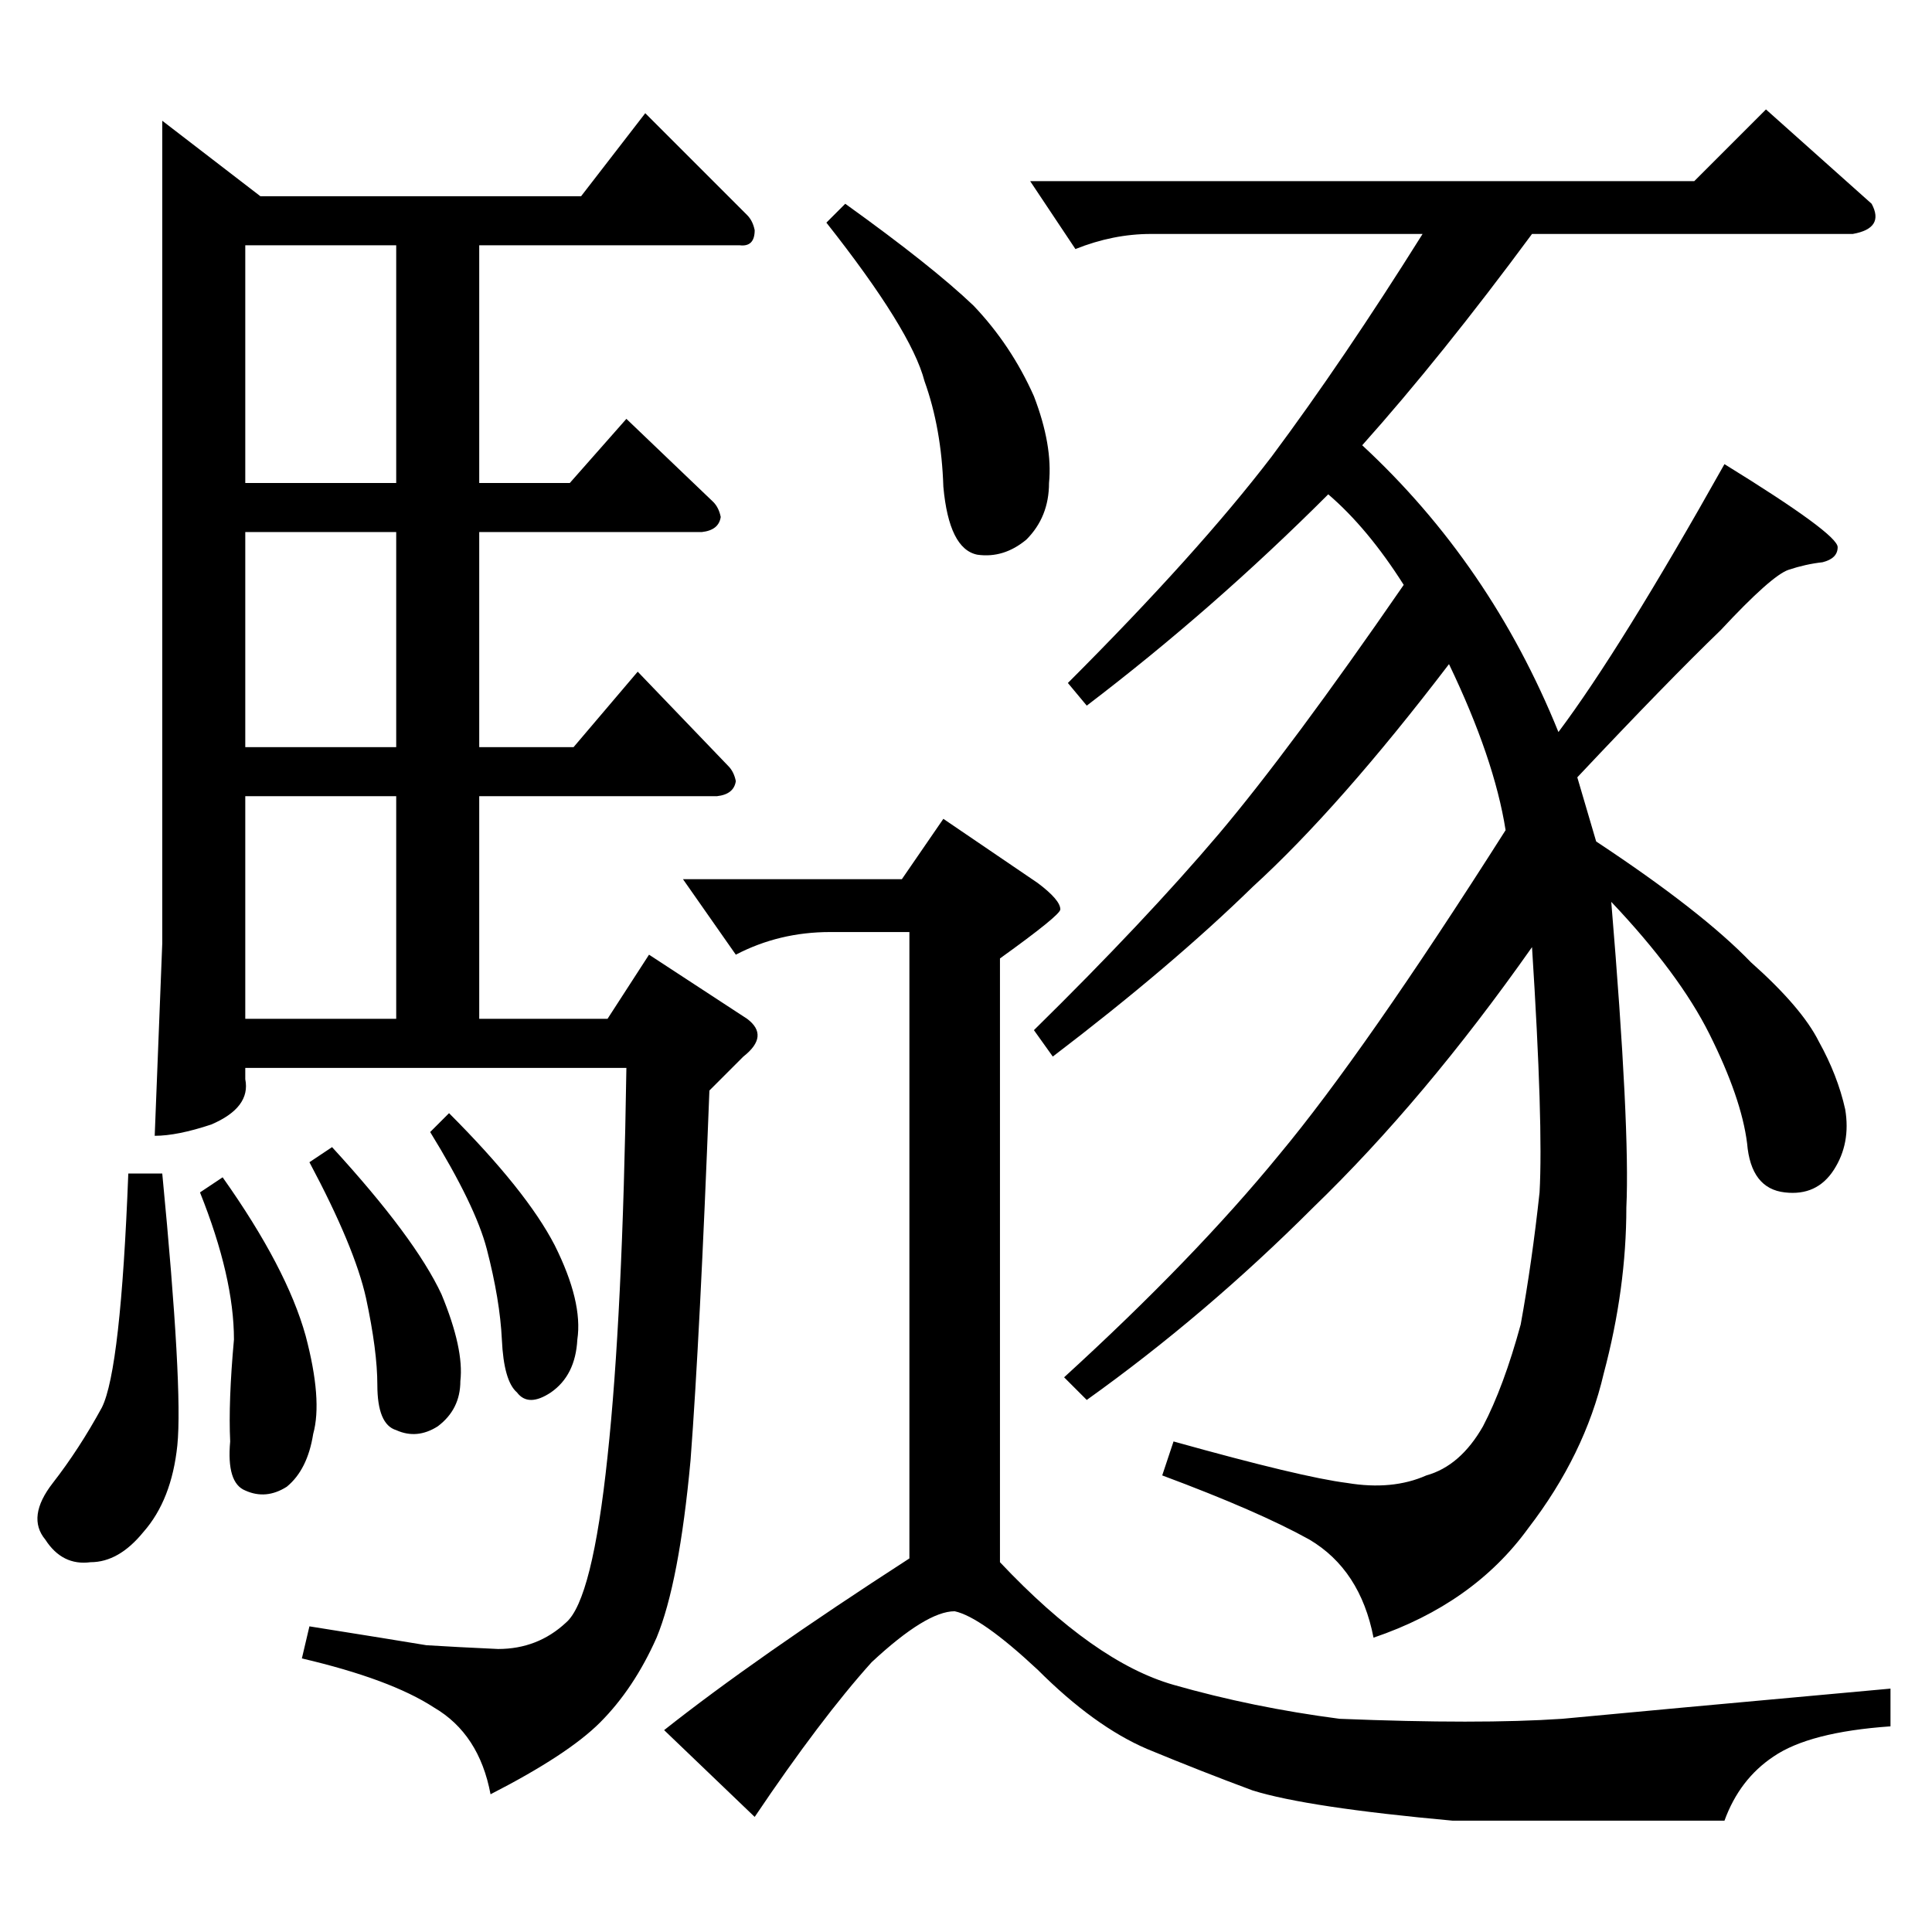 <?xml version="1.0" standalone="no"?>
<!DOCTYPE svg PUBLIC "-//W3C//DTD SVG 1.1//EN" "http://www.w3.org/Graphics/SVG/1.1/DTD/svg11.dtd" >
<svg xmlns="http://www.w3.org/2000/svg" xmlns:xlink="http://www.w3.org/1999/xlink" version="1.1" viewBox="0 -205 1024 1024">
  <g transform="matrix(1 0 0 -1 0 819)">
   <path fill="currentColor"
d="M448 916q46 -33 68 -54q20 -21 32 -48q10 -26 8 -46q0 -18 -12 -30q-12 -10 -26 -8q-15 3 -18 36q-1 31 -10 56q-7 27 -52 84l10 10v0v0zM362 558h116l22 32l50 -34q12 -9 12 -14q0 -3 -32 -26v-320q50 -53 92 -65t88 -18q74 -3 118 0q42 4 174 16v-20q-43 -3 -62 -16
q-18 -12 -26 -34h-144q-77 7 -106 16q-27 10 -56 22q-28 12 -58 42q-30 28 -44 31q-15 0 -44 -27q-27 -30 -62 -82l-48 46q48 38 130 91v332h-42q-27 0 -50 -12l-28 40v0v0zM546 928h352l38 38l56 -50q7 -13 -10 -16h-170q-48 -65 -90 -112q68 -63 104 -152q33 44 88 142
q60 -37 60 -44q0 -6 -8 -8q-9 -1 -18 -4t-36 -32q-28 -27 -76 -78l10 -34q56 -37 82 -64q27 -24 36 -42q10 -18 14 -36q3 -18 -6 -32t-26 -12q-18 2 -20 26q-3 24 -20 58q-16 32 -52 70q10 -120 8 -162q0 -43 -12 -88q-10 -43 -40 -82q-29 -40 -82 -58q-7 36 -34 52
q-27 15 -78 34l6 18q68 -19 92 -22q24 -4 42 4q18 5 30 26q11 21 20 54q6 33 10 70q2 36 -4 130q-57 -81 -116 -138q-57 -57 -120 -102l-12 12q69 63 114 118q45 54 120 172q-6 38 -30 88q-58 -76 -104 -118q-43 -42 -106 -90l-10 14q59 58 98 104q38 45 98 132
q-19 30 -40 48q-61 -61 -128 -112l-10 12q69 69 108 120q38 51 80 118h-144q-20 0 -40 -8l-24 36v0v0zM138 920h170l34 44l54 -54q3 -3 4 -8q0 -9 -8 -8h-138v-126h48l30 34l46 -44q3 -3 4 -8q-1 -7 -10 -8h-118v-114h50l34 40l48 -50q3 -3 4 -8q-1 -7 -10 -8h-126v-118h68
l22 34l52 -34q12 -9 -2 -20l-18 -18q-5 -130 -10 -196q-6 -65 -18 -94q-12 -27 -30 -45q-17 -17 -58 -38q-6 32 -30 46q-23 15 -70 26l4 17q44 -7 62 -10q16 -1 38 -2q21 0 36 14q14 12 22 88q8 74 10 206h-202v-6q3 -15 -18 -24q-18 -6 -30 -6l4 102v436l52 -40v0v0z
M130 484h80v118h-80v-118v0v0zM130 628h80v114h-80v-114v0v0zM210 768v126h-80v-126h80v0v0zM68 402h18q11 -114 8 -144q-3 -29 -18 -46q-13 -16 -28 -16q-15 -2 -24 12q-10 12 4 30t26 40q10 20 14 124v0v0zM106 392l12 8q34 -48 44 -84q9 -34 4 -52q-3 -19 -14 -28
q-11 -7 -22 -2q-10 4 -8 26q-1 21 2 54q0 33 -18 78v0v0zM164 408l12 8q44 -48 58 -78q12 -29 10 -46q0 -15 -12 -24q-11 -7 -22 -2q-10 3 -10 24q0 18 -6 46q-6 27 -30 72v0v0zM228 424l10 10q41 -41 56 -70q15 -30 12 -50q-1 -19 -14 -28q-12 -8 -18 0q-7 6 -8 28
q-1 21 -8 48q-6 23 -30 62v0v0z" />
  </g>

</svg>
